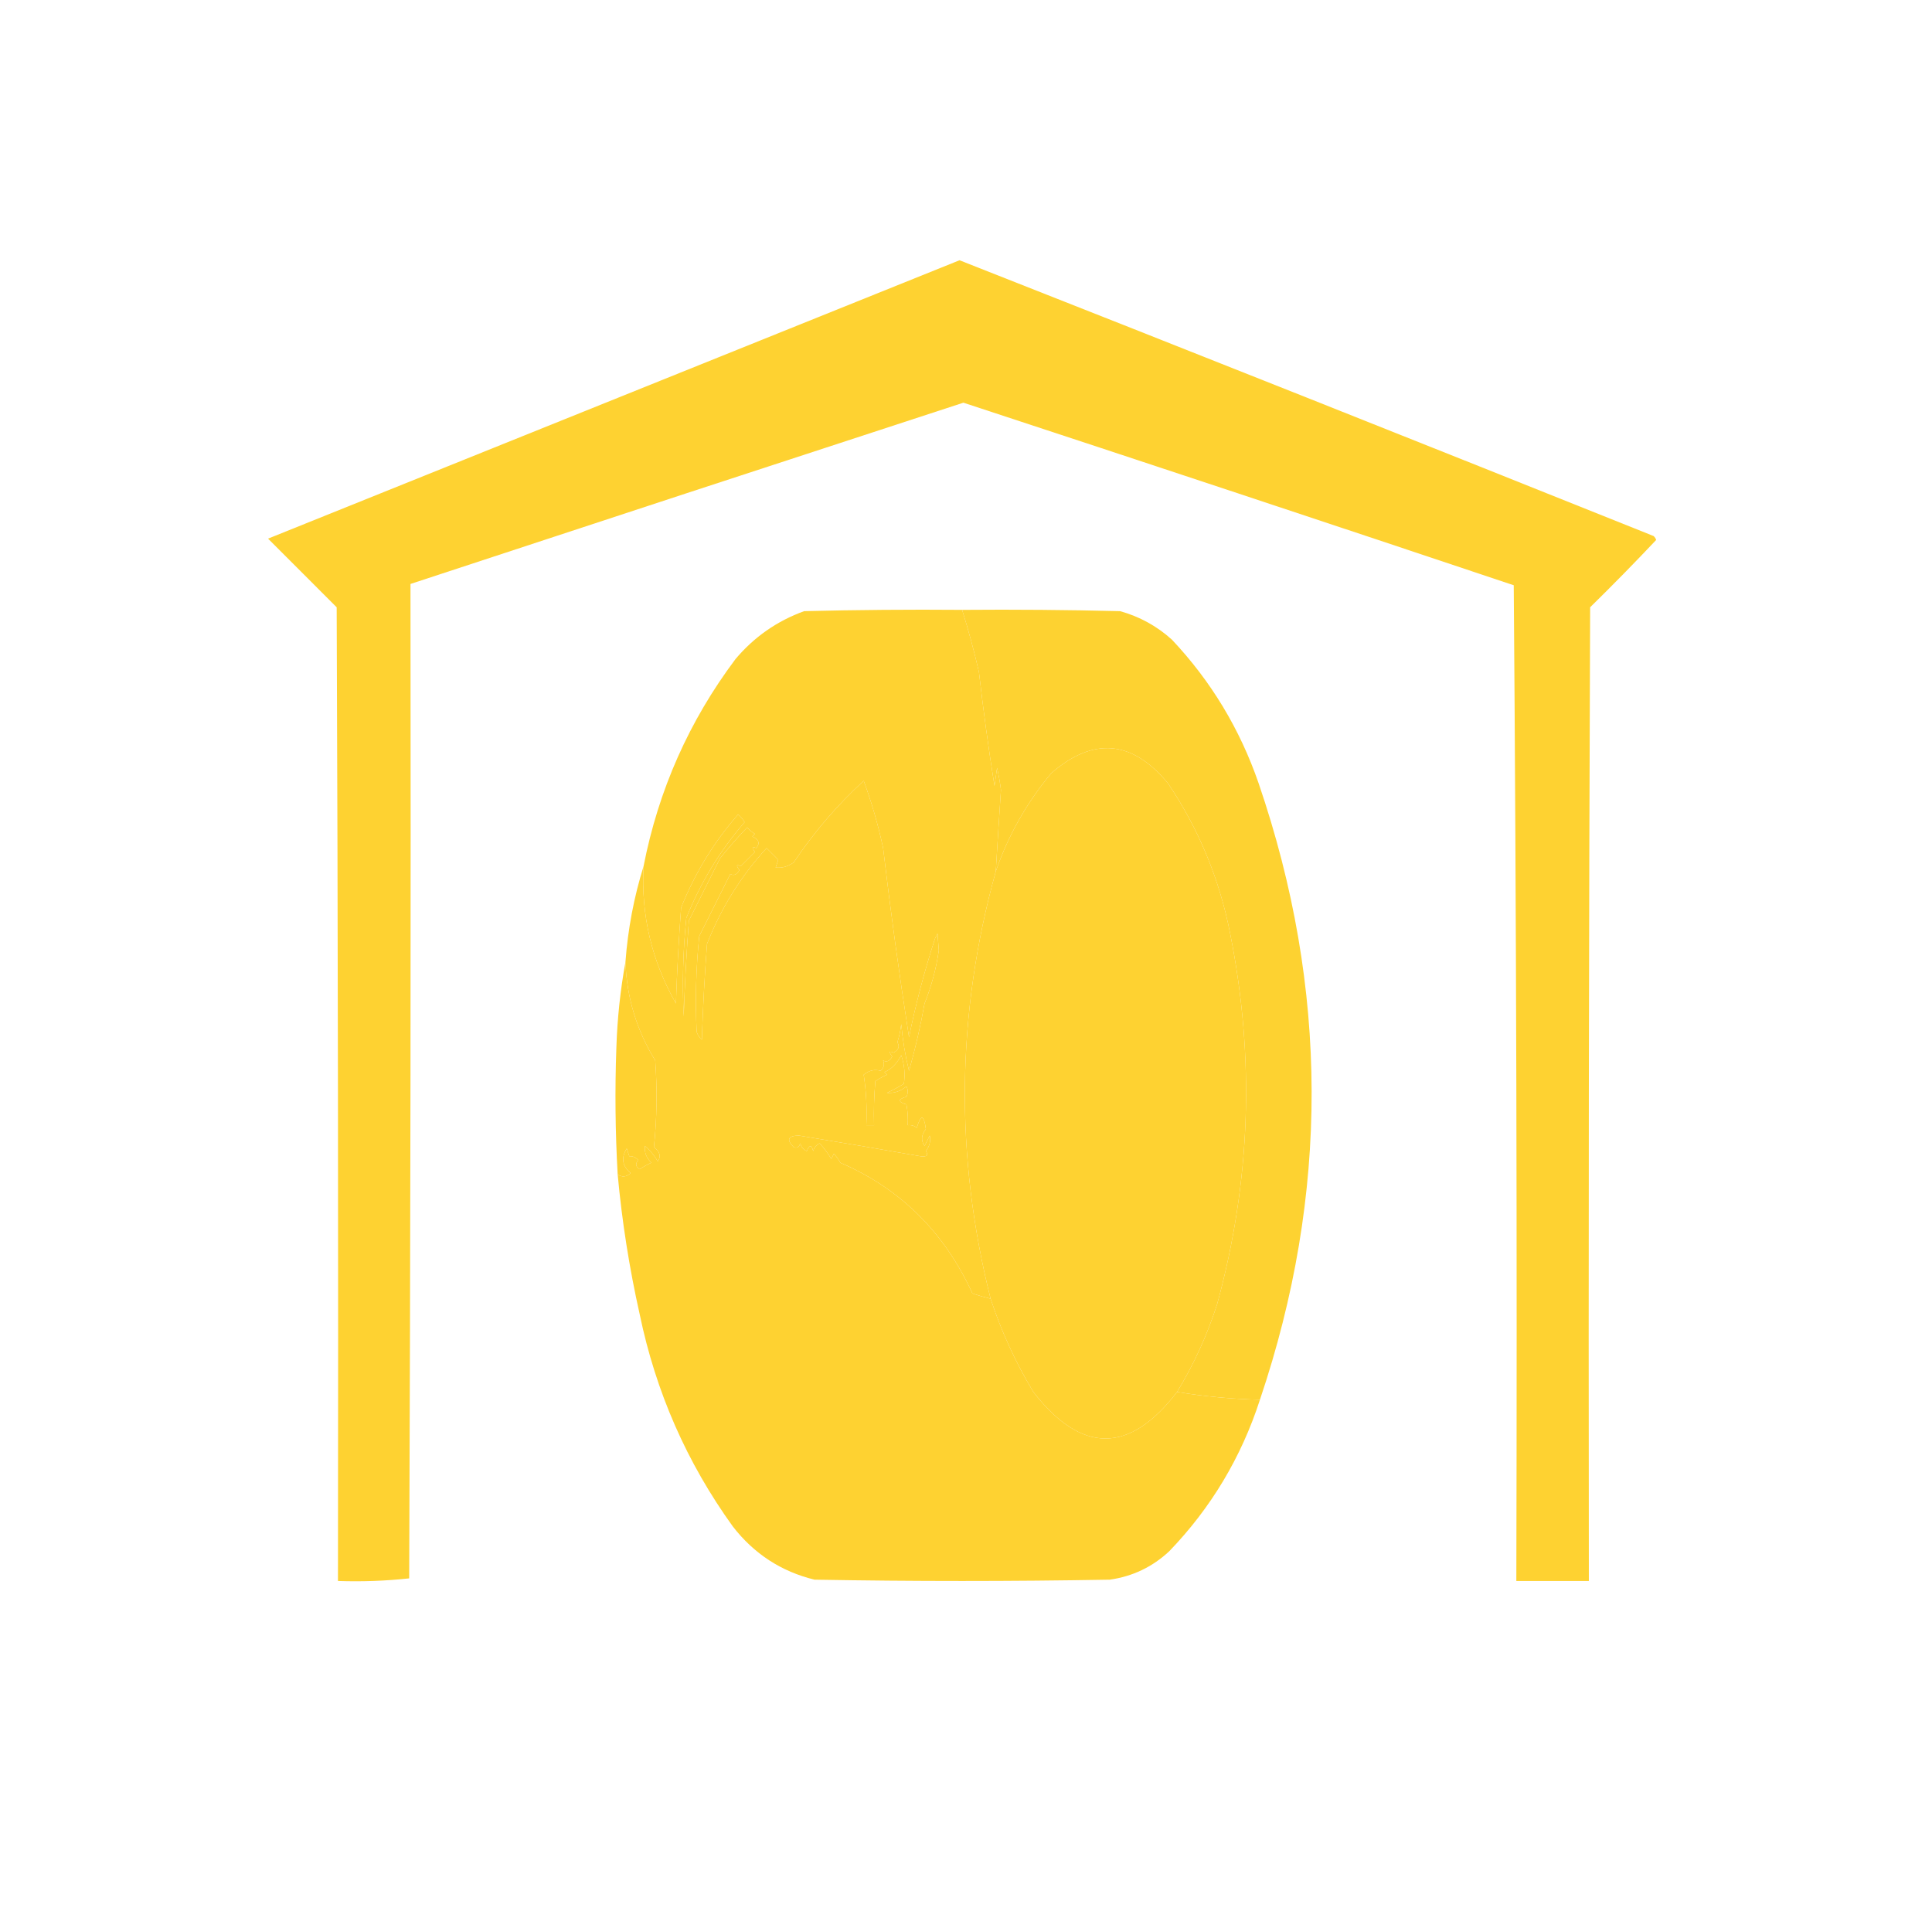 <?xml version="1.0" encoding="UTF-8"?>
<!DOCTYPE svg PUBLIC "-//W3C//DTD SVG 1.1//EN" "http://www.w3.org/Graphics/SVG/1.1/DTD/svg11.dtd">
<svg xmlns="http://www.w3.org/2000/svg" version="1.1" width="746px" height="738px" style="shape-rendering:geometricPrecision; text-rendering:geometricPrecision; image-rendering:optimizeQuality; fill-rule:evenodd; clip-rule:evenodd" xmlns:xlink="http://www.w3.org/1999/xlink">
<g><path style="opacity:1" fill="#fed231" d="M 370.5,100.5 C 459.914,135.704 549.247,171.204 638.5,207C 638.957,207.414 639.291,207.914 639.5,208.5C 631.181,217.319 622.681,225.986 614,234.5C 613.5,359.833 613.333,485.166 613.5,610.5C 604.167,610.5 594.833,610.5 585.5,610.5C 585.832,482.263 585.499,354.097 584.5,226C 513.708,202.292 442.875,178.792 372,155.5C 300.794,178.735 229.627,202.069 158.5,225.5C 158.667,353.5 158.5,481.5 158,609.5C 148.917,610.485 139.751,610.818 130.5,610.5C 130.667,485.166 130.5,359.833 130,234.5C 121.167,225.667 112.333,216.833 103.5,208C 192.589,172.113 281.589,136.28 370.5,100.5 Z M 454.5,537.5 C 436.116,561.486 417.616,561.486 399,537.5C 392.098,526.037 386.598,514.037 382.5,501.5C 368.611,446.308 369.277,391.308 384.5,336.5C 389.319,322.532 396.485,309.865 406,298.5C 422.218,284.473 437.218,285.806 451,302.5C 462.882,320.125 470.882,339.458 475,360.5C 484.607,408.572 482.94,456.239 470,503.5C 466.172,515.486 461.006,526.819 454.5,537.5 Z"/></g>
<g><path style="opacity:1" fill="#fed231" d="M 371.5,235.5 C 373.975,243.399 376.142,251.399 378,259.5C 379.673,274.214 381.673,288.881 384,303.5C 384.333,301.167 384.667,298.833 385,296.5C 385.629,299.311 386.129,302.144 386.5,305C 385.79,315.503 385.123,326.003 384.5,336.5C 369.277,391.308 368.611,446.308 382.5,501.5C 380.177,500.942 377.843,500.275 375.5,499.5C 364.627,475.79 347.627,458.957 324.5,449C 323.789,447.745 322.956,446.579 322,445.5C 321.667,446.167 321.333,446.833 321,447.5C 319.692,445.359 318.192,443.359 316.5,441.5C 315.201,442.09 314.368,443.09 314,444.5C 313.374,442.009 312.541,442.009 311.5,444.5C 310.201,443.91 309.368,442.91 309,441.5C 308.577,442.956 307.744,443.456 306.5,443C 303.563,440.08 304.23,438.58 308.5,438.5C 324.184,441.058 339.851,443.725 355.5,446.5C 357.921,446.771 358.587,446.105 357.5,444.5C 358.929,442.669 359.429,440.669 359,438.5C 358.333,439.833 357.667,441.167 357,442.5C 355.56,440.41 355.726,438.244 357.5,436C 356.754,430.342 355.587,430.175 354,435.5C 352.989,434.663 351.822,434.33 350.5,434.5C 350.664,431.813 350.497,429.146 350,426.5C 346.667,425.5 346.667,424.5 350,423.5C 350.667,422.167 350.667,420.833 350,419.5C 347.769,421.377 345.269,422.21 342.5,422C 344.746,420.961 346.913,419.794 349,418.5C 349.567,414.883 349.234,411.216 348,407.5C 346.274,410.778 344.108,412.945 341.5,414C 341.833,414.333 342.167,414.667 342.5,415C 340.919,415.707 339.419,416.54 338,417.5C 337.501,423.157 337.334,428.824 337.5,434.5C 336.5,434.5 335.5,434.5 334.5,434.5C 334.811,427.91 334.478,421.41 333.5,415C 335.591,413.325 337.758,412.825 340,413.5C 341.284,412.428 341.617,411.095 341,409.5C 342.364,410.258 343.531,409.758 344.5,408C 343.167,406.16 343.334,405.66 345,406.5C 346.976,405.457 347.476,404.123 346.5,402.5C 347.213,400.224 347.713,397.891 348,395.5C 348.536,401.589 349.536,407.589 351,413.5C 353.426,404.952 355.426,396.285 357,387.5C 359.667,380.841 361.5,374.008 362.5,367C 362.333,364.833 362.167,362.667 362,360.5C 361.667,361.167 361.333,361.833 361,362.5C 356.858,375.32 353.524,387.986 351,400.5C 347.202,376.248 343.869,351.915 341,327.5C 339.12,318.647 336.62,309.98 333.5,301.5C 323.219,310.944 314.219,321.444 306.5,333C 304.35,334.59 302.017,335.257 299.5,335C 299.833,334 300.167,333 300.5,332C 299,330.5 297.5,329 296,327.5C 286.079,338.322 278.413,350.655 273,364.5C 272.073,376.819 271.406,389.152 271,401.5C 270.085,400.672 269.419,399.672 269,398.5C 268.407,386.147 268.74,373.813 270,361.5C 274,353.5 278,345.5 282,337.5C 283.364,338.258 284.531,337.758 285.5,336C 284.167,334.16 284.334,333.66 286,334.5C 287.833,332.667 289.667,330.833 291.5,329C 290.167,327.16 290.334,326.66 292,327.5C 293.538,325.671 293.038,324.171 290.5,323C 290.833,322.667 291.167,322.333 291.5,322C 290.354,321.355 289.354,320.522 288.5,319.5C 284.843,323.327 281.343,327.327 278,331.5C 274,339.5 270,347.5 266,355.5C 265.073,367.819 264.406,380.152 264,392.5C 263.39,379.813 263.723,367.146 265,354.5C 270.491,340.834 277.991,328.501 287.5,317.5C 286.855,316.354 286.022,315.354 285,314.5C 275.659,325.165 268.326,337.165 263,350.5C 262.073,362.819 261.406,375.152 261,387.5C 251.64,371.06 247.473,353.393 248.5,334.5C 254.252,305.057 266.085,278.39 284,254.5C 291.197,245.967 300.03,239.8 310.5,236C 330.831,235.5 351.164,235.333 371.5,235.5 Z"/></g>
<g><path style="opacity:1" fill="#fdd231" d="M 371.5,235.5 C 391.836,235.333 412.169,235.5 432.5,236C 440.067,238.115 446.734,241.782 452.5,247C 467.602,263.022 478.769,281.522 486,302.5C 513.108,381.825 513.274,461.158 486.5,540.5C 475.616,540.241 464.949,539.241 454.5,537.5C 461.006,526.819 466.172,515.486 470,503.5C 482.94,456.239 484.607,408.572 475,360.5C 470.882,339.458 462.882,320.125 451,302.5C 437.218,285.806 422.218,284.473 406,298.5C 396.485,309.865 389.319,322.532 384.5,336.5C 385.123,326.003 385.79,315.503 386.5,305C 386.129,302.144 385.629,299.311 385,296.5C 384.667,298.833 384.333,301.167 384,303.5C 381.673,288.881 379.673,274.214 378,259.5C 376.142,251.399 373.975,243.399 371.5,235.5 Z"/></g>
<g><path style="opacity:1" fill="#fed231" d="M 382.5,501.5 C 386.598,514.037 392.098,526.037 399,537.5C 417.616,561.486 436.116,561.486 454.5,537.5C 464.949,539.241 475.616,540.241 486.5,540.5C 479.299,562.745 467.633,582.245 451.5,599C 445.027,605.069 437.36,608.736 428.5,610C 390.5,610.667 352.5,610.667 314.5,610C 301.673,606.858 291.173,600.024 283,589.5C 265.215,564.85 253.215,537.517 247,507.5C 243.001,489.669 240.167,471.669 238.5,453.5C 240.194,454.686 241.861,454.519 243.5,453C 240.253,450.261 239.753,447.094 242,443.5C 242.333,444.5 242.667,445.5 243,446.5C 244.281,446.381 245.448,446.881 246.5,448C 245.216,449.297 245.383,450.464 247,451.5C 248.419,450.54 249.919,449.707 251.5,449C 249.594,447.144 248.76,444.977 249,442.5C 251.043,444.208 252.71,446.208 254,448.5C 255.322,446.526 254.822,444.692 252.5,443C 253.653,431.91 253.82,420.743 253,409.5C 245.839,397.876 242.005,385.209 241.5,371.5C 242.444,358.785 244.778,346.452 248.5,334.5C 247.473,353.393 251.64,371.06 261,387.5C 261.406,375.152 262.073,362.819 263,350.5C 268.326,337.165 275.659,325.165 285,314.5C 286.022,315.354 286.855,316.354 287.5,317.5C 277.991,328.501 270.491,340.834 265,354.5C 263.723,367.146 263.39,379.813 264,392.5C 264.406,380.152 265.073,367.819 266,355.5C 270,347.5 274,339.5 278,331.5C 281.343,327.327 284.843,323.327 288.5,319.5C 289.354,320.522 290.354,321.355 291.5,322C 291.167,322.333 290.833,322.667 290.5,323C 293.038,324.171 293.538,325.671 292,327.5C 290.334,326.66 290.167,327.16 291.5,329C 289.667,330.833 287.833,332.667 286,334.5C 284.334,333.66 284.167,334.16 285.5,336C 284.531,337.758 283.364,338.258 282,337.5C 278,345.5 274,353.5 270,361.5C 268.74,373.813 268.407,386.147 269,398.5C 269.419,399.672 270.085,400.672 271,401.5C 271.406,389.152 272.073,376.819 273,364.5C 278.413,350.655 286.079,338.322 296,327.5C 297.5,329 299,330.5 300.5,332C 300.167,333 299.833,334 299.5,335C 302.017,335.257 304.35,334.59 306.5,333C 314.219,321.444 323.219,310.944 333.5,301.5C 336.62,309.98 339.12,318.647 341,327.5C 343.869,351.915 347.202,376.248 351,400.5C 353.524,387.986 356.858,375.32 361,362.5C 361.333,361.833 361.667,361.167 362,360.5C 362.167,362.667 362.333,364.833 362.5,367C 361.5,374.008 359.667,380.841 357,387.5C 355.426,396.285 353.426,404.952 351,413.5C 349.536,407.589 348.536,401.589 348,395.5C 347.713,397.891 347.213,400.224 346.5,402.5C 347.476,404.123 346.976,405.457 345,406.5C 343.334,405.66 343.167,406.16 344.5,408C 343.531,409.758 342.364,410.258 341,409.5C 341.617,411.095 341.284,412.428 340,413.5C 337.758,412.825 335.591,413.325 333.5,415C 334.478,421.41 334.811,427.91 334.5,434.5C 335.5,434.5 336.5,434.5 337.5,434.5C 337.334,428.824 337.501,423.157 338,417.5C 339.419,416.54 340.919,415.707 342.5,415C 342.167,414.667 341.833,414.333 341.5,414C 344.108,412.945 346.274,410.778 348,407.5C 349.234,411.216 349.567,414.883 349,418.5C 346.913,419.794 344.746,420.961 342.5,422C 345.269,422.21 347.769,421.377 350,419.5C 350.667,420.833 350.667,422.167 350,423.5C 346.667,424.5 346.667,425.5 350,426.5C 350.497,429.146 350.664,431.813 350.5,434.5C 351.822,434.33 352.989,434.663 354,435.5C 355.587,430.175 356.754,430.342 357.5,436C 355.726,438.244 355.56,440.41 357,442.5C 357.667,441.167 358.333,439.833 359,438.5C 359.429,440.669 358.929,442.669 357.5,444.5C 358.587,446.105 357.921,446.771 355.5,446.5C 339.851,443.725 324.184,441.058 308.5,438.5C 304.23,438.58 303.563,440.08 306.5,443C 307.744,443.456 308.577,442.956 309,441.5C 309.368,442.91 310.201,443.91 311.5,444.5C 312.541,442.009 313.374,442.009 314,444.5C 314.368,443.09 315.201,442.09 316.5,441.5C 318.192,443.359 319.692,445.359 321,447.5C 321.333,446.833 321.667,446.167 322,445.5C 322.956,446.579 323.789,447.745 324.5,449C 347.627,458.957 364.627,475.79 375.5,499.5C 377.843,500.275 380.177,500.942 382.5,501.5 Z"/></g>
<g><path style="opacity:1" fill="#fed130" d="M 241.5,371.5 C 242.005,385.209 245.839,397.876 253,409.5C 253.82,420.743 253.653,431.91 252.5,443C 254.822,444.692 255.322,446.526 254,448.5C 252.71,446.208 251.043,444.208 249,442.5C 248.76,444.977 249.594,447.144 251.5,449C 249.919,449.707 248.419,450.54 247,451.5C 245.383,450.464 245.216,449.297 246.5,448C 245.448,446.881 244.281,446.381 243,446.5C 242.667,445.5 242.333,444.5 242,443.5C 239.753,447.094 240.253,450.261 243.5,453C 241.861,454.519 240.194,454.686 238.5,453.5C 237.574,437.175 237.408,420.842 238,404.5C 238.367,393.267 239.534,382.267 241.5,371.5 Z"/></g>
</svg>
